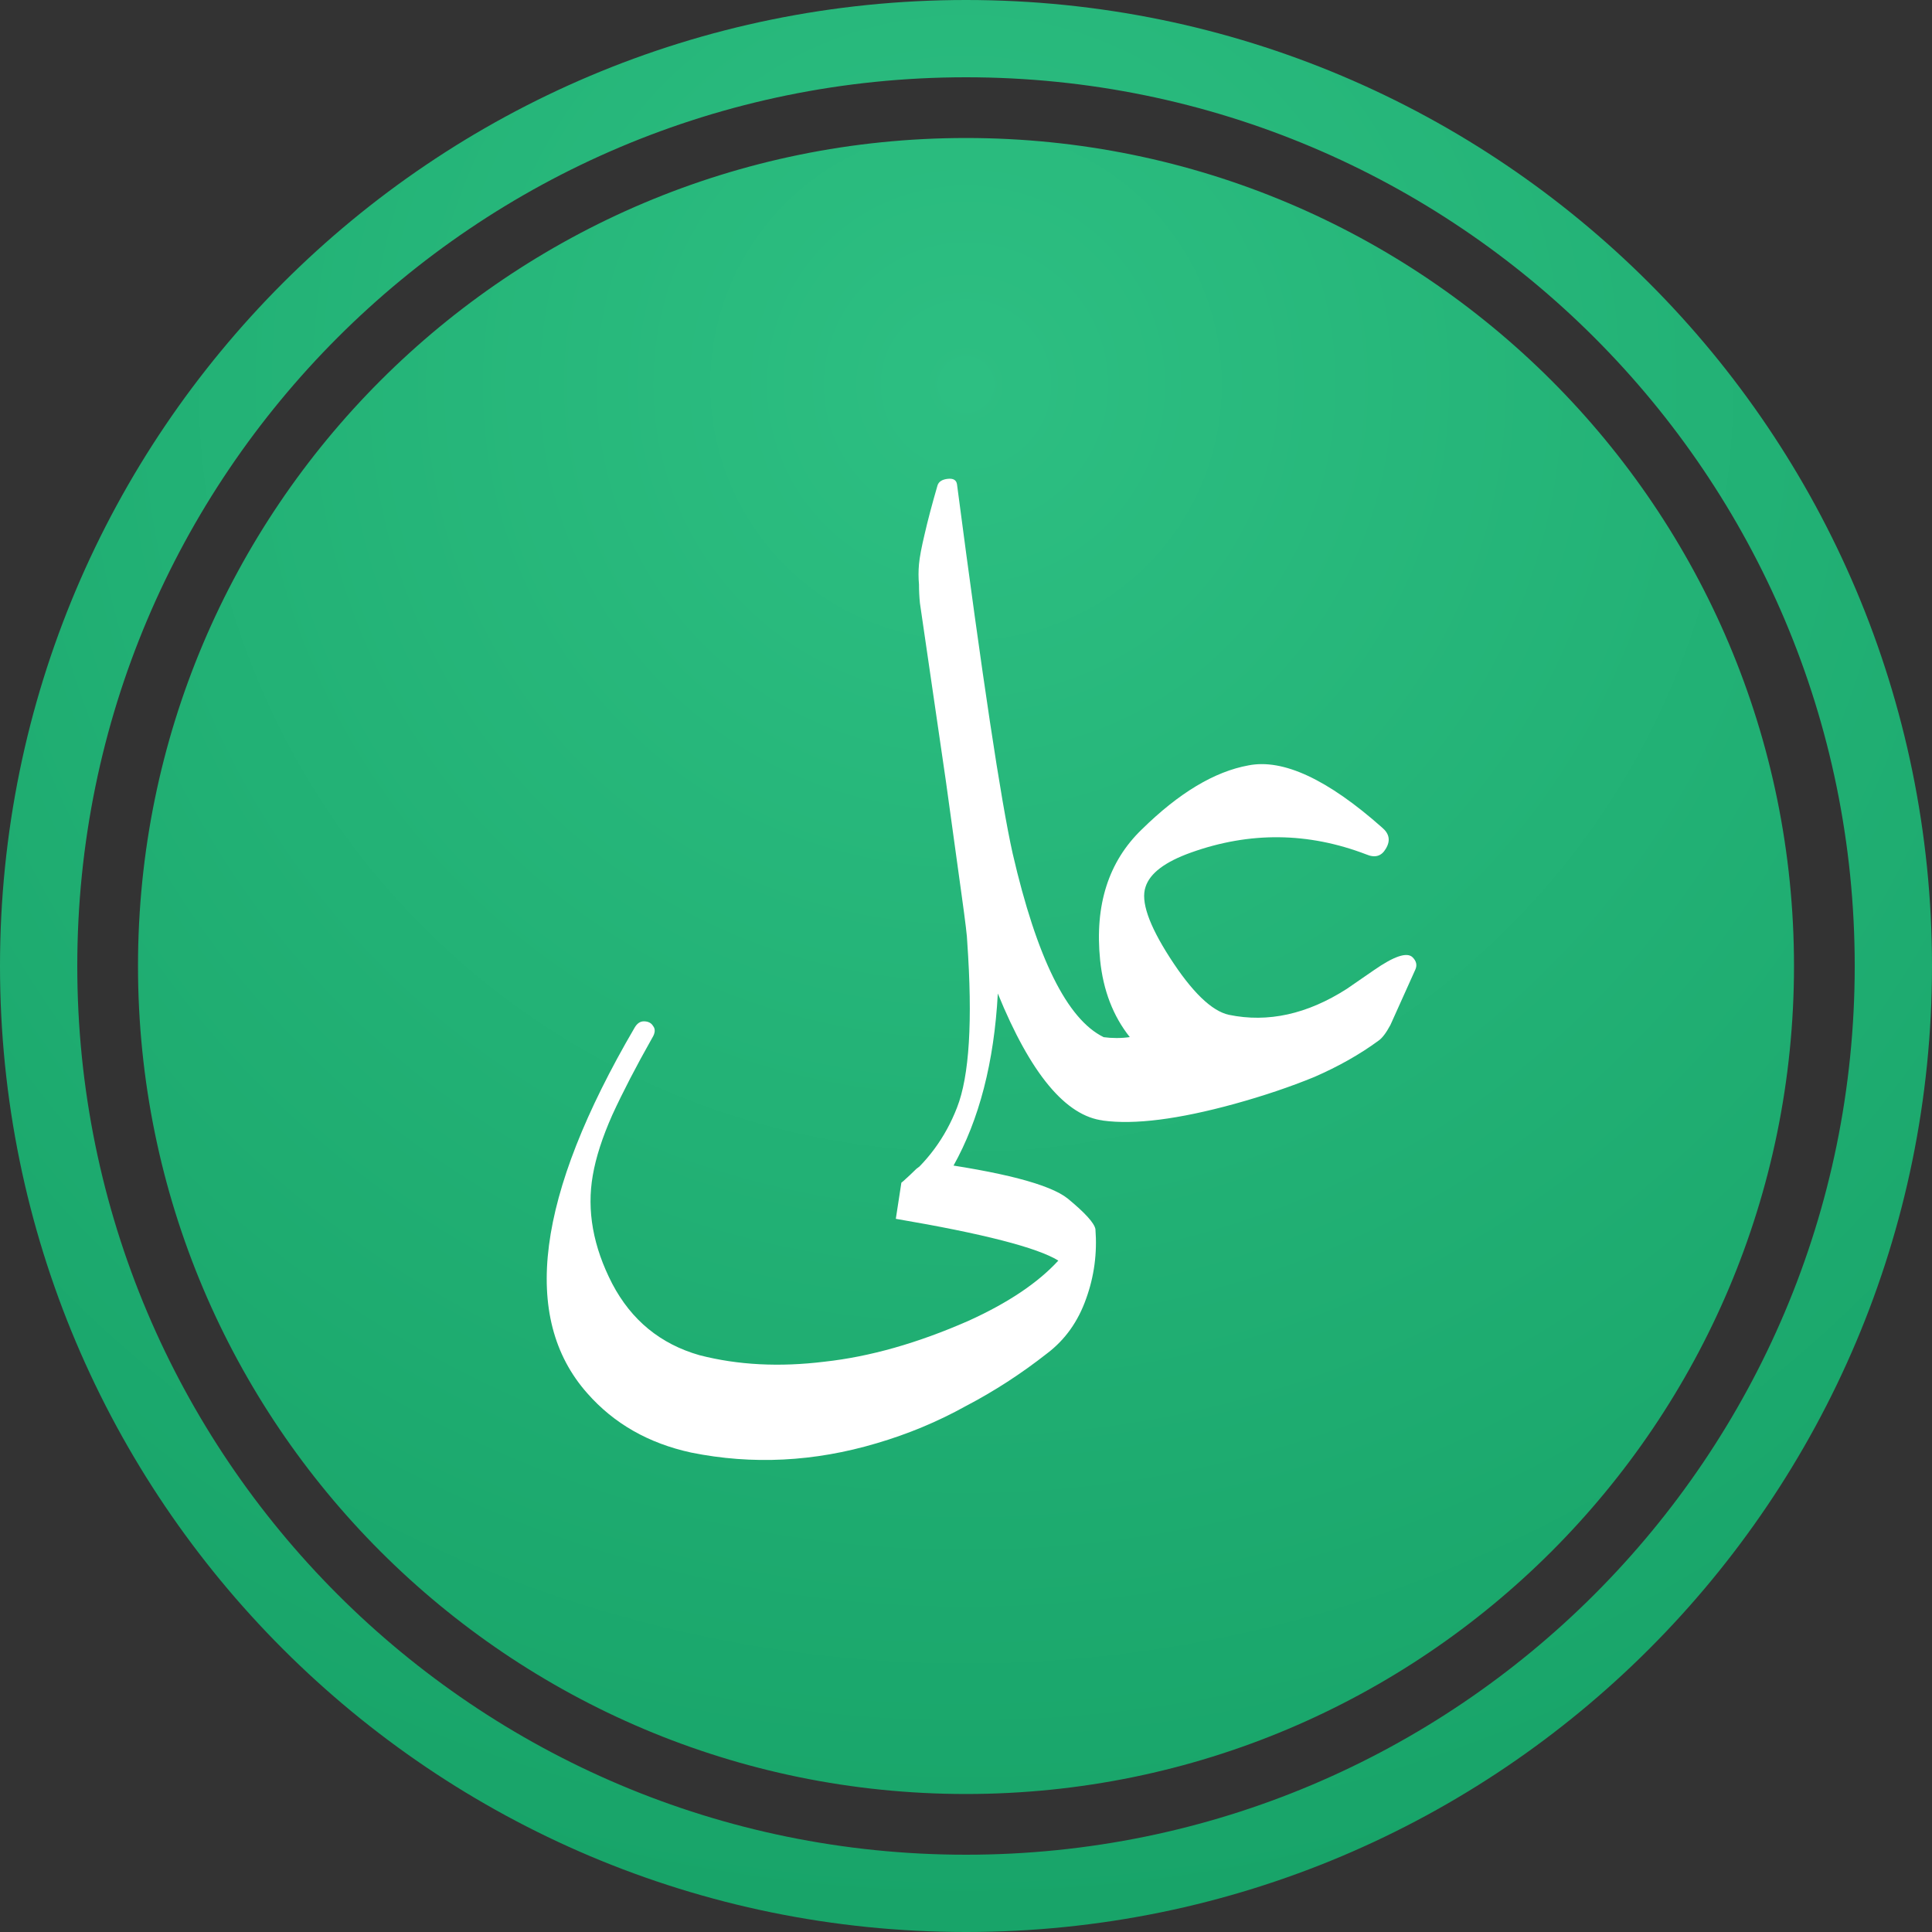<svg width="100" height="100" viewBox="0 0 100 100" fill="none" xmlns="http://www.w3.org/2000/svg">
<rect x="0" y="0" width="100" height="100" fill="#333333" stroke="none"/>
<path fill-rule="evenodd" clip-rule="evenodd" d="M96 50C96 75.405 75.405 96 50 96C24.595 96 4 75.405 4 50C4 24.595 24.595 4 50 4C75.405 4 96 24.595 96 50ZM100 50C100 77.614 77.614 100 50 100C22.386 100 0 77.614 0 50C0 22.386 22.386 0 50 0C77.614 0 100 22.386 100 50ZM50 92.857C73.669 92.857 92.857 73.669 92.857 50C92.857 26.331 73.669 7.143 50 7.143C26.331 7.143 7.143 26.331 7.143 50C7.143 73.669 26.331 92.857 50 92.857Z" fill="url(#paint0_radial)"/>
<path d="M46.667 61.216C46.987 60.928 47.243 60.688 47.435 60.496C47.659 60.336 47.803 60.208 47.867 60.112C51.867 60.656 54.331 61.296 55.259 62.032C56.155 62.768 56.635 63.296 56.699 63.616C56.795 64.864 56.635 66.064 56.219 67.216C55.803 68.4 55.131 69.344 54.203 70.048C52.859 71.104 51.451 72.016 49.979 72.784C48.539 73.584 47.003 74.224 45.371 74.704C42.139 75.664 38.939 75.824 35.771 75.184C33.563 74.704 31.771 73.68 30.395 72.112C26.939 68.208 27.755 61.904 32.843 53.2C32.971 52.976 33.131 52.864 33.323 52.864C33.547 52.864 33.707 52.944 33.803 53.104C33.931 53.264 33.915 53.472 33.755 53.728C32.923 55.2 32.235 56.528 31.691 57.712C31.179 58.864 30.843 59.904 30.683 60.832C30.363 62.656 30.699 64.528 31.691 66.448C32.683 68.336 34.187 69.568 36.203 70.144C38.187 70.656 40.347 70.768 42.683 70.48C45.019 70.224 47.499 69.52 50.123 68.368C52.171 67.44 53.723 66.4 54.779 65.248C53.691 64.576 50.891 63.856 46.379 63.088L46.667 61.216ZM48.527 25.12C48.591 24.928 48.767 24.816 49.055 24.784C49.343 24.752 49.503 24.848 49.535 25.072C50.847 35.088 51.807 41.456 52.415 44.176C53.663 49.584 55.231 52.752 57.119 53.68C58.303 54.288 58.687 55.328 58.271 56.8C58.047 57.696 57.663 58.096 57.119 58C55.167 57.776 53.343 55.584 51.647 51.424C51.455 54.976 50.687 57.952 49.343 60.352C49.023 60.96 48.543 61.536 47.903 62.08C47.263 62.624 46.751 62.96 46.367 63.088L46.655 61.216C47.967 60.192 48.927 58.896 49.535 57.328C50.175 55.696 50.351 52.832 50.063 48.736C50.063 48.512 49.967 47.712 49.775 46.336C49.583 44.928 49.311 42.96 48.959 40.432L47.615 31.216C47.583 30.896 47.567 30.576 47.567 30.256C47.535 29.904 47.535 29.552 47.567 29.2C47.599 28.848 47.695 28.336 47.855 27.664C48.015 26.96 48.239 26.112 48.527 25.12ZM73.262 50.176L71.966 53.056C71.742 53.472 71.534 53.744 71.342 53.872C70.382 54.576 69.278 55.2 68.03 55.744C66.782 56.256 65.406 56.72 63.902 57.136C60.99 57.936 58.718 58.224 57.086 58C56.286 57.84 55.95 57.072 56.078 55.696C56.206 54.448 56.478 53.776 56.894 53.68C56.958 53.68 57.022 53.68 57.086 53.68C57.566 53.744 58.03 53.744 58.478 53.68C57.614 52.592 57.102 51.264 56.942 49.696C56.654 46.848 57.374 44.592 59.102 42.928C61.022 41.04 62.862 39.936 64.622 39.616C66.414 39.264 68.718 40.336 71.534 42.832C71.918 43.152 71.982 43.52 71.726 43.936C71.502 44.32 71.166 44.416 70.718 44.224C67.71 43.072 64.686 43.04 61.646 44.128C60.302 44.608 59.518 45.2 59.294 45.904C59.038 46.64 59.454 47.856 60.542 49.552C61.694 51.344 62.718 52.336 63.614 52.528C65.63 52.944 67.662 52.496 69.71 51.184L71.102 50.224C72.158 49.488 72.83 49.264 73.118 49.552C73.31 49.744 73.358 49.952 73.262 50.176Z" fill="white"/>
<defs>
<radialGradient id="paint0_radial" cx="0" cy="0" r="1" gradientUnits="userSpaceOnUse" gradientTransform="translate(50 19.5) rotate(90) scale(80.5)">
<stop stop-color="#2DBF82"/>
<stop offset="1" stop-color="#18A469"/>
</radialGradient>
</defs>
</svg>
